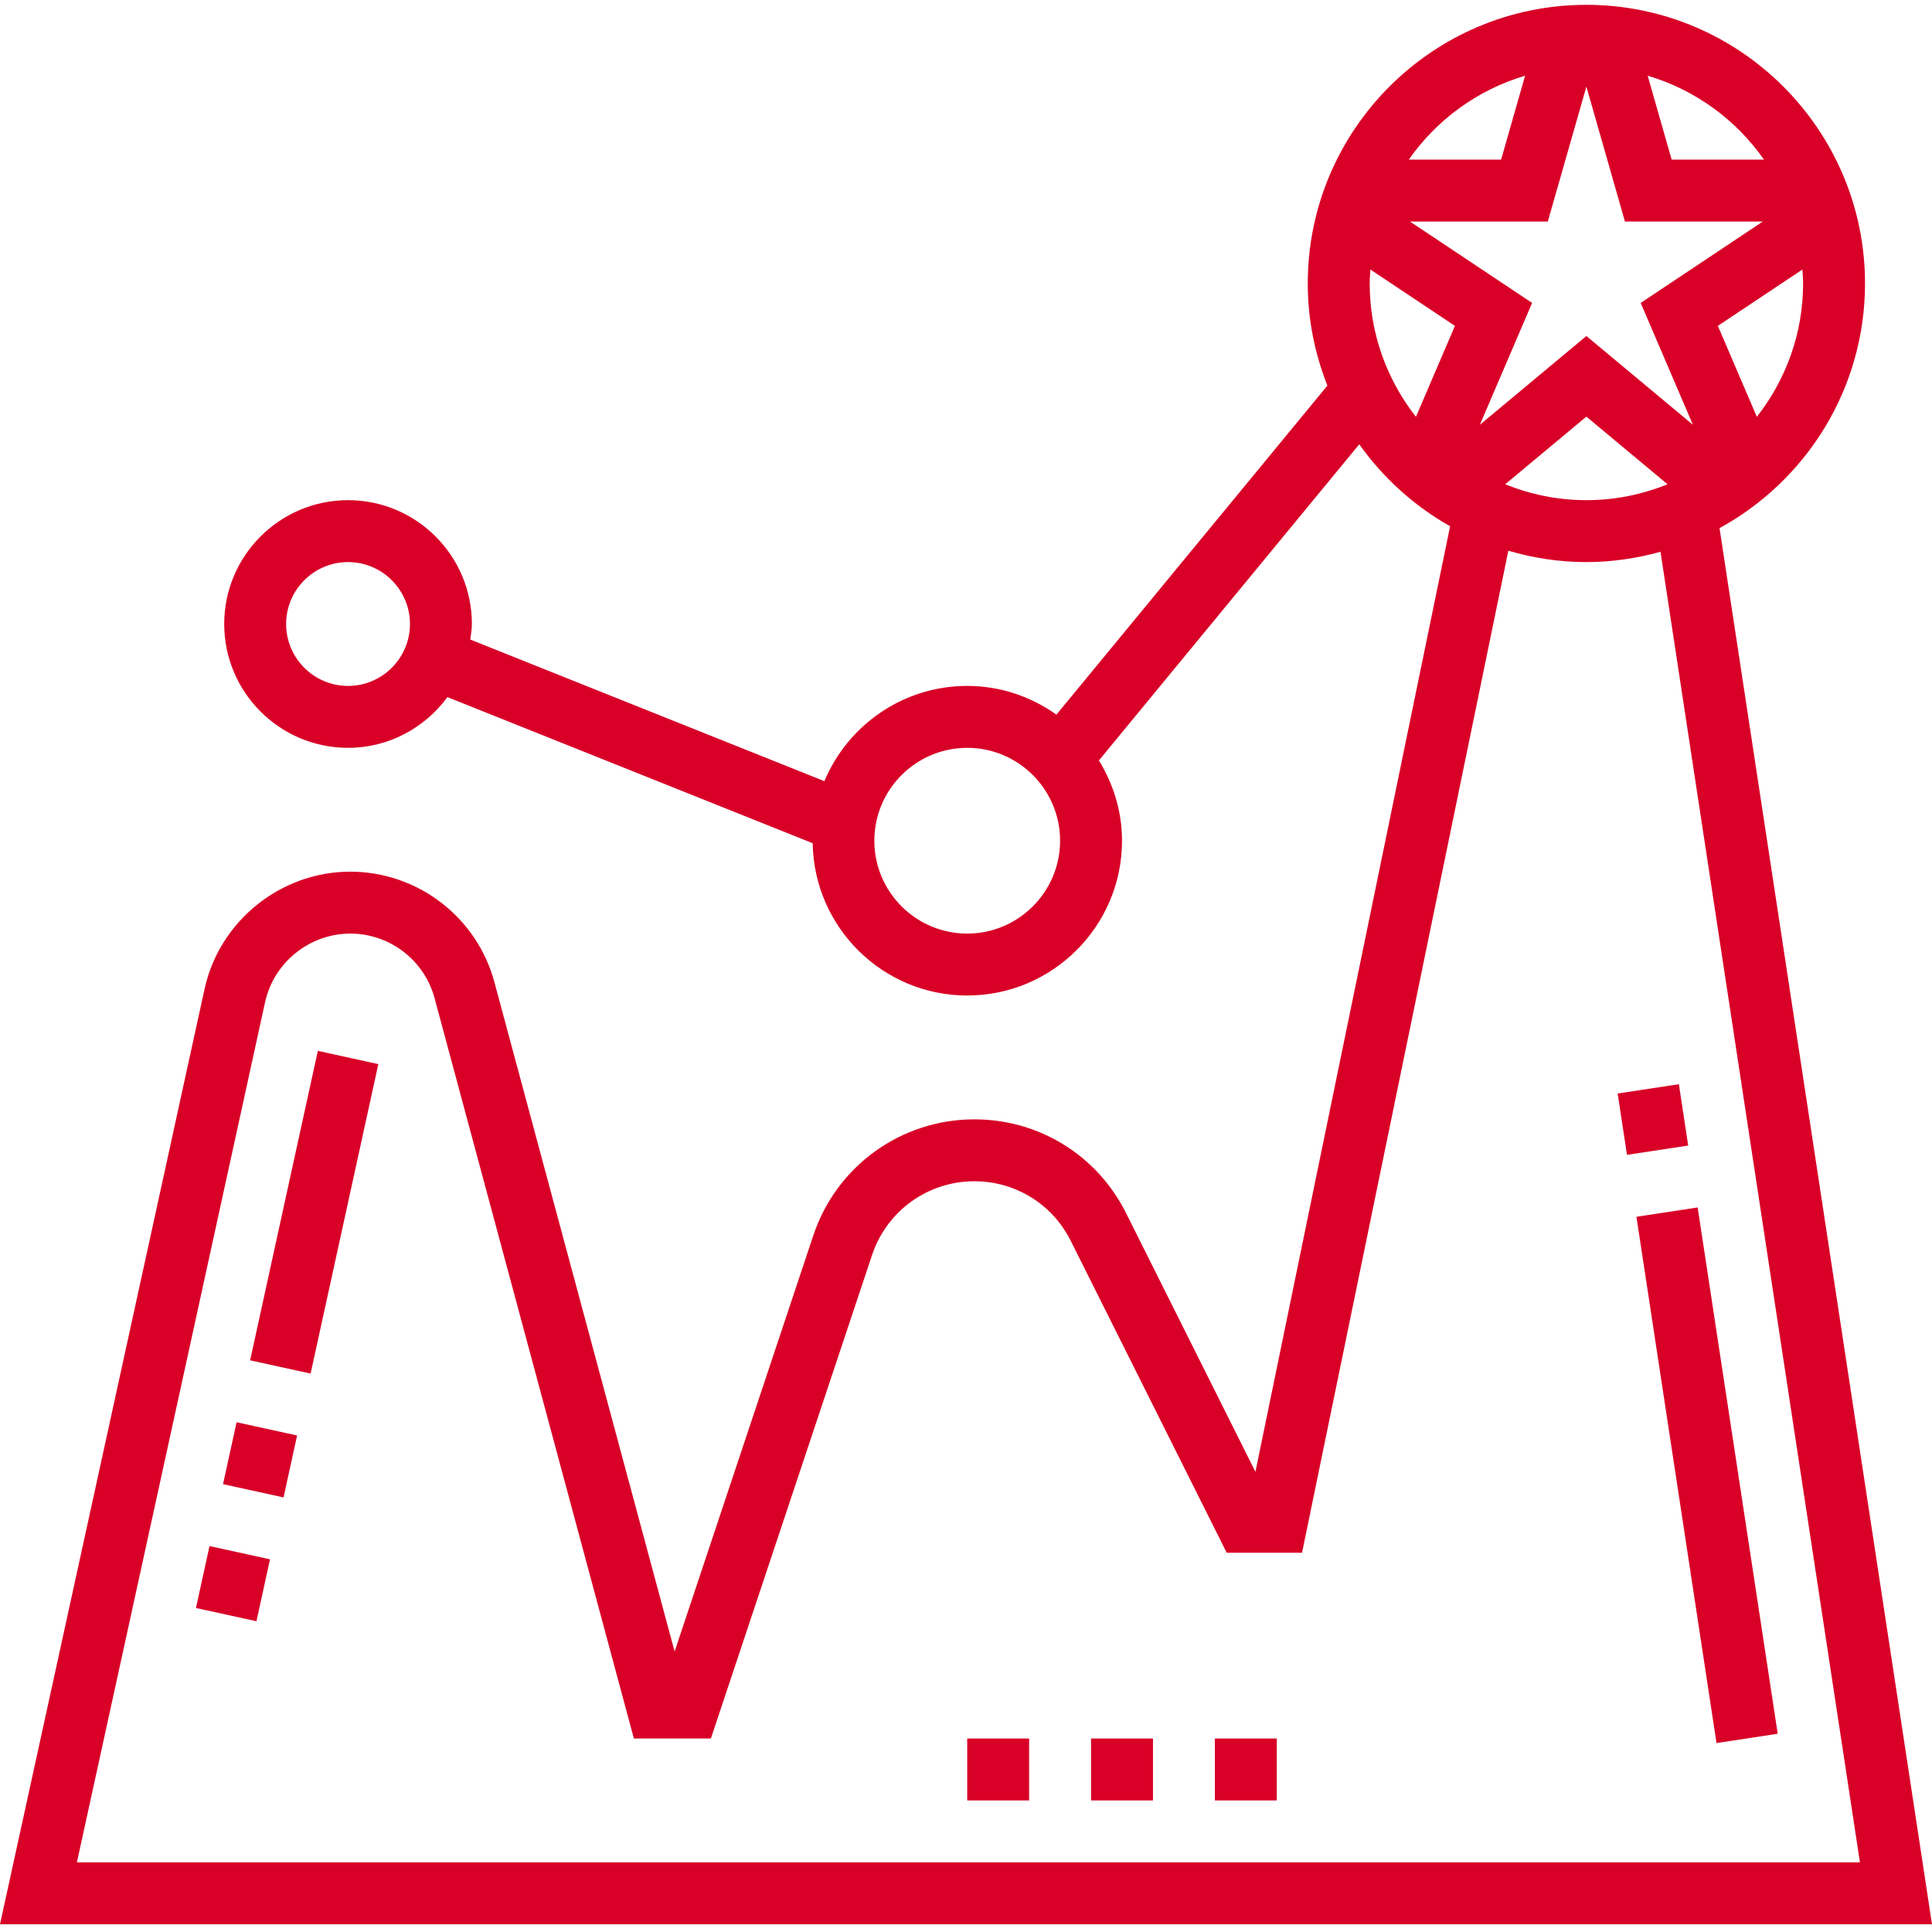 <?xml version="1.0"?>
<svg xmlns="http://www.w3.org/2000/svg" height="512px" viewBox="0 -1 499.248 499" width="512px"><path d="m418.016 281.453 15.82-2.406 2.41 15.848-15.816 2.406zm0 0" fill="#D80027"/><path d="m422.871 313.301 15.82-2.406 20.688 136-15.816 2.406zm0 0" fill="#D80027"/><path d="m50.637 414.398 3.504-16 15.629 3.422-3.5 15.996zm0 0" fill="#D80027"/><path d="m64.633 350.398 17.5-79.965 15.629 3.422-17.5 79.965zm0 0" fill="#D80027"/><path d="m57.637 382.398 3.5-16 15.633 3.422-3.5 16zm0 0" fill="#D80027"/><path d="m444.344 135.348c22.375-12.223 37.594-35.984 37.594-63.223 0-39.695-32.305-72-72-72-39.699 0-72 32.305-72 72 0 9.32 1.84 18.207 5.078 26.391l-70.023 85.031c-6.535-4.641-14.457-7.422-23.055-7.422-16.609 0-30.867 10.176-36.906 24.613l-91.504-36.598c.168-1.328.41-2.641.41-4.016 0-17.648-14.352-32-32-32s-32 14.352-32 32 14.352 32 32 32c10.551 0 19.855-5.199 25.688-13.105l94.375 37.754c.352 21.742 18.105 39.352 39.938 39.352 22.055 0 40-17.945 40-40 0-7.617-2.258-14.672-5.969-20.746l67.277-81.695c6.16 8.672 14.168 15.938 23.48 21.176l-50.312 244.352-33.422-66.848c-7.465-14.953-22.496-24.238-39.215-24.238-18.906 0-35.625 12.047-41.602 29.984l-35.848 107.543-46.574-173c-4.531-16.801-19.832-28.527-37.227-28.527-17.984 0-33.824 12.75-37.664 30.312l-52.863 241.688h499.246zm-354.406 40.777c-8.824 0-16-7.176-16-16s7.176-16 16-16 16 7.176 16 16-7.176 16-16 16zm160 64c-13.234 0-24-10.77-24-24 0-13.234 10.766-24 24-24 13.23 0 24 10.766 24 24 0 13.23-10.77 24-24 24zm160-218.871 9.965 34.871h35.617l-31.551 21.031 13.496 31.488-27.527-22.938-27.523 22.938 13.496-31.488-31.559-21.031h35.617zm-20.969 102.758 20.969-17.473 20.965 17.473c-6.477 2.633-13.551 4.113-20.965 4.113-7.418 0-14.488-1.48-20.969-4.113zm65.016-17.422-10.074-23.504 21.852-14.562c.07 1.199.176 2.383.176 3.602 0 13-4.496 24.949-11.953 34.465zm1.84-66.465h-23.855l-6.191-21.68c12.312 3.641 22.855 11.391 30.047 21.68zm-61.727-21.68-6.195 21.68h-23.855c7.191-10.289 17.738-18.039 30.051-21.68zm-40.16 53.68c0-1.219.102-2.402.184-3.602l21.848 14.562-10.074 23.504c-7.461-9.516-11.957-21.465-11.957-34.465zm-285.441 185.734c2.246-10.281 11.512-17.734 22.031-17.734 10.176 0 19.129 6.855 21.77 16.688l51.504 191.312h19.895l41.656-124.953c3.801-11.391 14.418-19.047 26.426-19.047 10.613 0 20.168 5.895 24.91 15.398l40.305 80.602h19.465l53.312-258.93c6.406 1.871 13.16 2.93 20.168 2.93 6.637 0 13.039-.977 19.152-2.664l51.535 338.664h-460.754zm0 0" fill="#D80027"/><path d="m249.938 448.125h16v16h-16zm0 0" fill="#D80027"/><path d="m281.938 448.125h16v16h-16zm0 0" fill="#D80027"/><path d="m313.938 448.125h16v16h-16zm0 0" fill="#D80027"/></svg>
